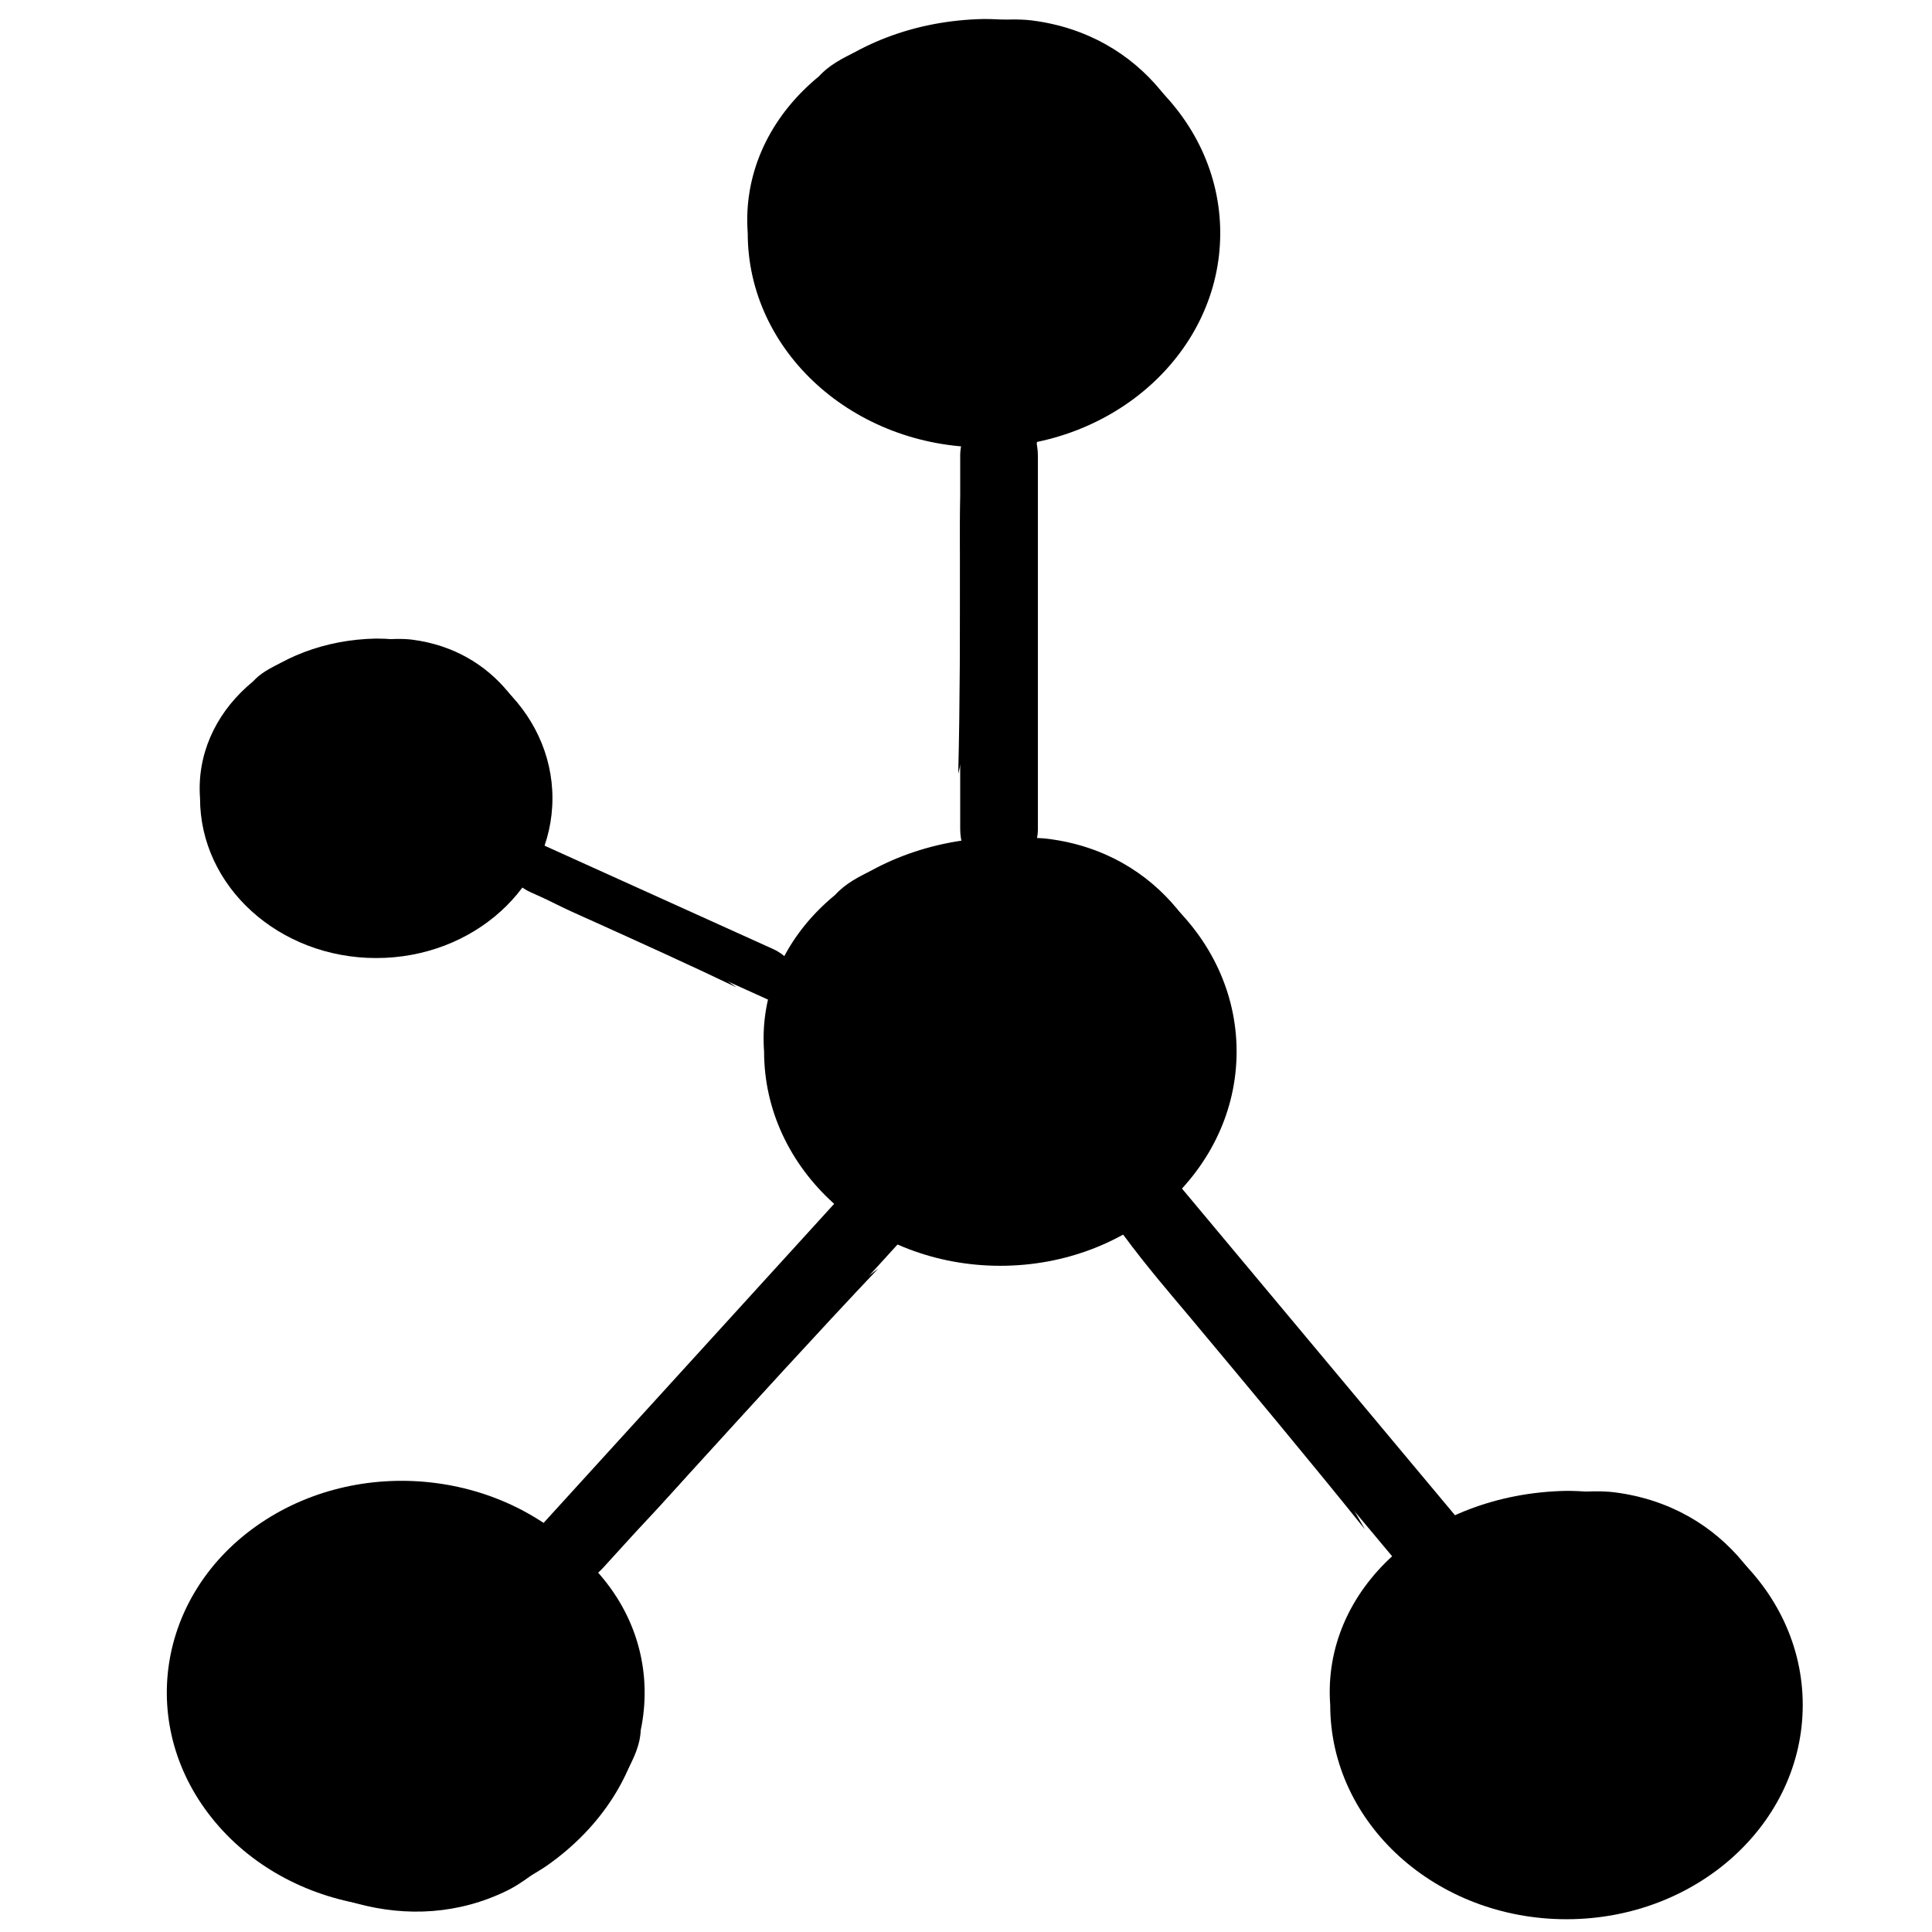 <?xml version="1.0" encoding="UTF-8" standalone="no"?>
<!-- Created with Inkscape (http://www.inkscape.org/) -->

<svg
   xmlns:dc="http://purl.org/dc/elements/1.1/"
   xmlns:cc="http://creativecommons.org/ns#"
   xmlns:rdf="http://www.w3.org/1999/02/22-rdf-syntax-ns#"
   xmlns:svg="http://www.w3.org/2000/svg"
   xmlns="http://www.w3.org/2000/svg"
   xmlns:sodipodi="http://sodipodi.sourceforge.net/DTD/sodipodi-0.dtd"
   xmlns:inkscape="http://www.inkscape.org/namespaces/inkscape"
   width="256"
   height="256"
   id="svg4631"
   version="1.1"
   inkscape:version="0.48.3.1 r9886"
   sodipodi:docname="applications-biology.svg">
  <defs
     id="defs4633" />
  <sodipodi:namedview
     id="base"
     pagecolor="#ffffff"
     bordercolor="#666666"
     borderopacity="1.0"
     inkscape:pageopacity="0.0"
     inkscape:pageshadow="2"
     inkscape:zoom="1.9267419"
     inkscape:cx="40.437108"
     inkscape:cy="117.76048"
     inkscape:document-units="px"
     inkscape:current-layer="layer1"
     showgrid="false"
     inkscape:window-width="1438"
     inkscape:window-height="827"
     inkscape:window-x="0"
     inkscape:window-y="25"
     inkscape:window-maximized="1" />
  <g
     inkscape:label="Capa 1"
     inkscape:groupmode="layer"
     id="layer1"
     transform="translate(0,-796.362)">
    <rect
       style="fill:#000000;fill-opacity:1;fill-rule:evenodd;stroke:none"
       id="rect11194-2-1-1-8-0-7"
       ry="3.515"
       rx="4.544"
       height="7.031"
       width="44.535"
       y="878.966"
       x="64.78"
       class="fil0 str0"
       transform="matrix(0.911,0.412,0.008,1,0,0)" />
    <path
       style="fill:#000000;stroke:none"
       inkscape:connector-curvature="0"
       id="path11198-8-2-3-6-9-5"
       d="m 68.22,906.656 c -3.227,-0.977 -2.463,2.246 -1.901,3.971 0.977,3 9.54,6.571 12.556,7.936 6.031,2.729 12.663,5.729 18.696,8.62"
       class="fil2" />
    <path
       style="fill:#000000;fill-rule:nonzero;stroke:none"
       inkscape:connector-curvature="0"
       id="path4782-5-0-7-7-8-2"
       d="m 73.202,902.136 c 0,11.693 -10.455,21.172 -23.352,21.172 -12.889,0 -23.344,-9.48 -23.344,-21.172 -0.85,-11.435 9.605,-20.907 23.344,-21.161 12.897,0 23.352,9.471 23.352,21.161 z"
       class="fil0 str0" />
    <path
       style="fill:#000000;stroke:none"
       inkscape:connector-curvature="0"
       id="path4788-3-1-7-5-3-3"
       d="m 33.571,886.622 c 3.314,-3.828 16.299,-6.11 21.036,-5.502 21.943,2.814 24.449,36.315 1.881,40.831"
       class="fil3" />
    <rect
       style="fill:#000000;fill-opacity:1;fill-rule:evenodd;stroke:none;stroke-width:1.243"
       id="rect11194-2-1-4"
       ry="5.148"
       rx="6.34"
       height="10.295"
       width="62.137"
       y="-137.526"
       x="850.395"
       class="fil0 str0"
       transform="matrix(0,1,-1,0,0,0)" />
    <path
       style="fill:#000000;stroke:none"
       inkscape:connector-curvature="0"
       id="path11198-8-2-6"
       d="m 137.62,854.044 c -0.71,-4.948 -4.938,-3.813 -7.1,-2.969 -3.758,1.466 -3.314,14.583 -3.314,19.201 0,9.236 0,19.393 -0.236,28.629"
       class="fil2" />
    <path
       style="fill:#000000;fill-rule:nonzero;stroke:none;stroke-width:0.229"
       inkscape:connector-curvature="0"
       id="path4782-5-0-7-4"
       d="m 161.688,827.253 c 0,15.678 -14.019,28.388 -31.311,28.388 -17.282,0 -31.3,-12.711 -31.3,-28.388 -1.139,-15.333 12.879,-28.032 31.3,-28.373 17.292,0 31.311,12.699 31.311,28.373 z"
       class="fil0 str0" />
    <path
       style="fill:#000000;stroke:none"
       inkscape:connector-curvature="0"
       id="path4788-3-1-7-0"
       d="m 108.549,806.451 c 4.443,-5.133 21.854,-8.192 28.206,-7.378 29.423,3.773 32.782,48.693 2.521,54.748"
       class="fil3" />
    <rect
       style="fill:#000000;fill-opacity:1;fill-rule:evenodd;stroke:none;stroke-width:1.384"
       id="rect11194-2-1-1-4"
       ry="4.966"
       rx="8.148"
       height="9.931"
       width="79.855"
       y="494.179"
       x="871.945"
       class="fil0 str0"
       transform="matrix(0.641,0.767,-0.829,0.559,0,0)" />
    <path
       style="fill:#000000;stroke:none"
       inkscape:connector-curvature="0"
       id="path11198-8-2-3-2"
       d="m 152.404,949.007 c -4.645,-4.497 -7.091,-1.097 -8.124,0.901 -1.798,3.473 9.366,16.17 13.171,20.724 7.61,9.109 15.979,19.126 23.4,28.363"
       class="fil2" />
    <rect
       style="fill:#000000;fill-opacity:1;fill-rule:evenodd;stroke:none;stroke-width:1.384"
       id="rect11194-2-1-1-8-6"
       ry="4.945"
       rx="8.184"
       height="9.889"
       width="80.21"
       y="729.327"
       x="-774.642"
       class="fil0 str0"
       transform="matrix(0.673,-0.739,0.806,0.592,0,0)" />
    <path
       style="fill:#000000;stroke:none"
       inkscape:connector-curvature="0"
       id="path11198-8-2-3-6-1"
       d="m 69.171,1001.177 c -3.751,5.126 0.509,6.448 2.915,6.873 4.183,0.739 15.24,-12.034 19.253,-16.441 8.028,-8.815 16.855,-18.509 25.066,-27.19"
       class="fil2" />
    <path
       style="fill:#000000;fill-rule:nonzero;stroke:none;stroke-width:0.229"
       inkscape:connector-curvature="0"
       id="path4782-5-0-7-7-5"
       d="m 28.511,1037.797 c -10.499,-12.523 -7.814,-30.253 5.998,-39.601 13.804,-9.342 33.513,-6.768 44.012,5.755 11.178,11.631 8.485,29.353 -6,39.583 -13.812,9.348 -33.513,6.783 -44.01,-5.737 z"
       class="fil0 str0" />
    <path
       style="fill:#000000;stroke:none"
       inkscape:connector-curvature="0"
       id="path4788-3-1-7-5-2"
       d="m 84.885,1025.688 c -0.112,6.502 -11.969,18.357 -17.589,21.141 -26.028,12.891 -58.793,-21.172 -38.677,-42.367"
       class="fil3" />
    <path
       style="fill:#000000;fill-rule:nonzero;stroke:none;stroke-width:0.229"
       inkscape:connector-curvature="0"
       id="path4782-5-0-5"
       d="m 238.872,1022.282 c 0,15.678 -14.019,28.388 -31.311,28.388 -17.282,0 -31.3,-12.711 -31.3,-28.388 -1.139,-15.333 12.879,-28.032 31.3,-28.373 17.292,0 31.311,12.699 31.311,28.373 z"
       class="fil0 str0" />
    <path
       style="fill:#000000;stroke:none"
       inkscape:connector-curvature="0"
       id="path4788-3-1-77"
       d="m 185.734,1001.48 c 4.443,-5.133 21.854,-8.192 28.206,-7.378 29.423,3.773 32.782,48.693 2.521,54.748"
       class="fil3" />
    <path
       style="fill:#000000;fill-rule:nonzero;stroke:none;stroke-width:0.229"
       inkscape:connector-curvature="0"
       id="path4782-5-0-7-4-8"
       d="m 163.856,935.698 c 0,15.678 -14.019,28.388 -31.311,28.388 -17.282,0 -31.3,-12.711 -31.3,-28.388 -1.139,-15.333 12.879,-28.032 31.3,-28.373 17.292,0 31.311,12.699 31.311,28.373 z"
       class="fil0 str0" />
    <path
       style="fill:#000000;stroke:none"
       inkscape:connector-curvature="0"
       id="path4788-3-1-7-0-4"
       d="m 110.718,914.896 c 4.443,-5.133 21.854,-8.192 28.206,-7.378 29.423,3.773 32.782,48.693 2.521,54.748"
       class="fil3" />
  </g>
</svg>
